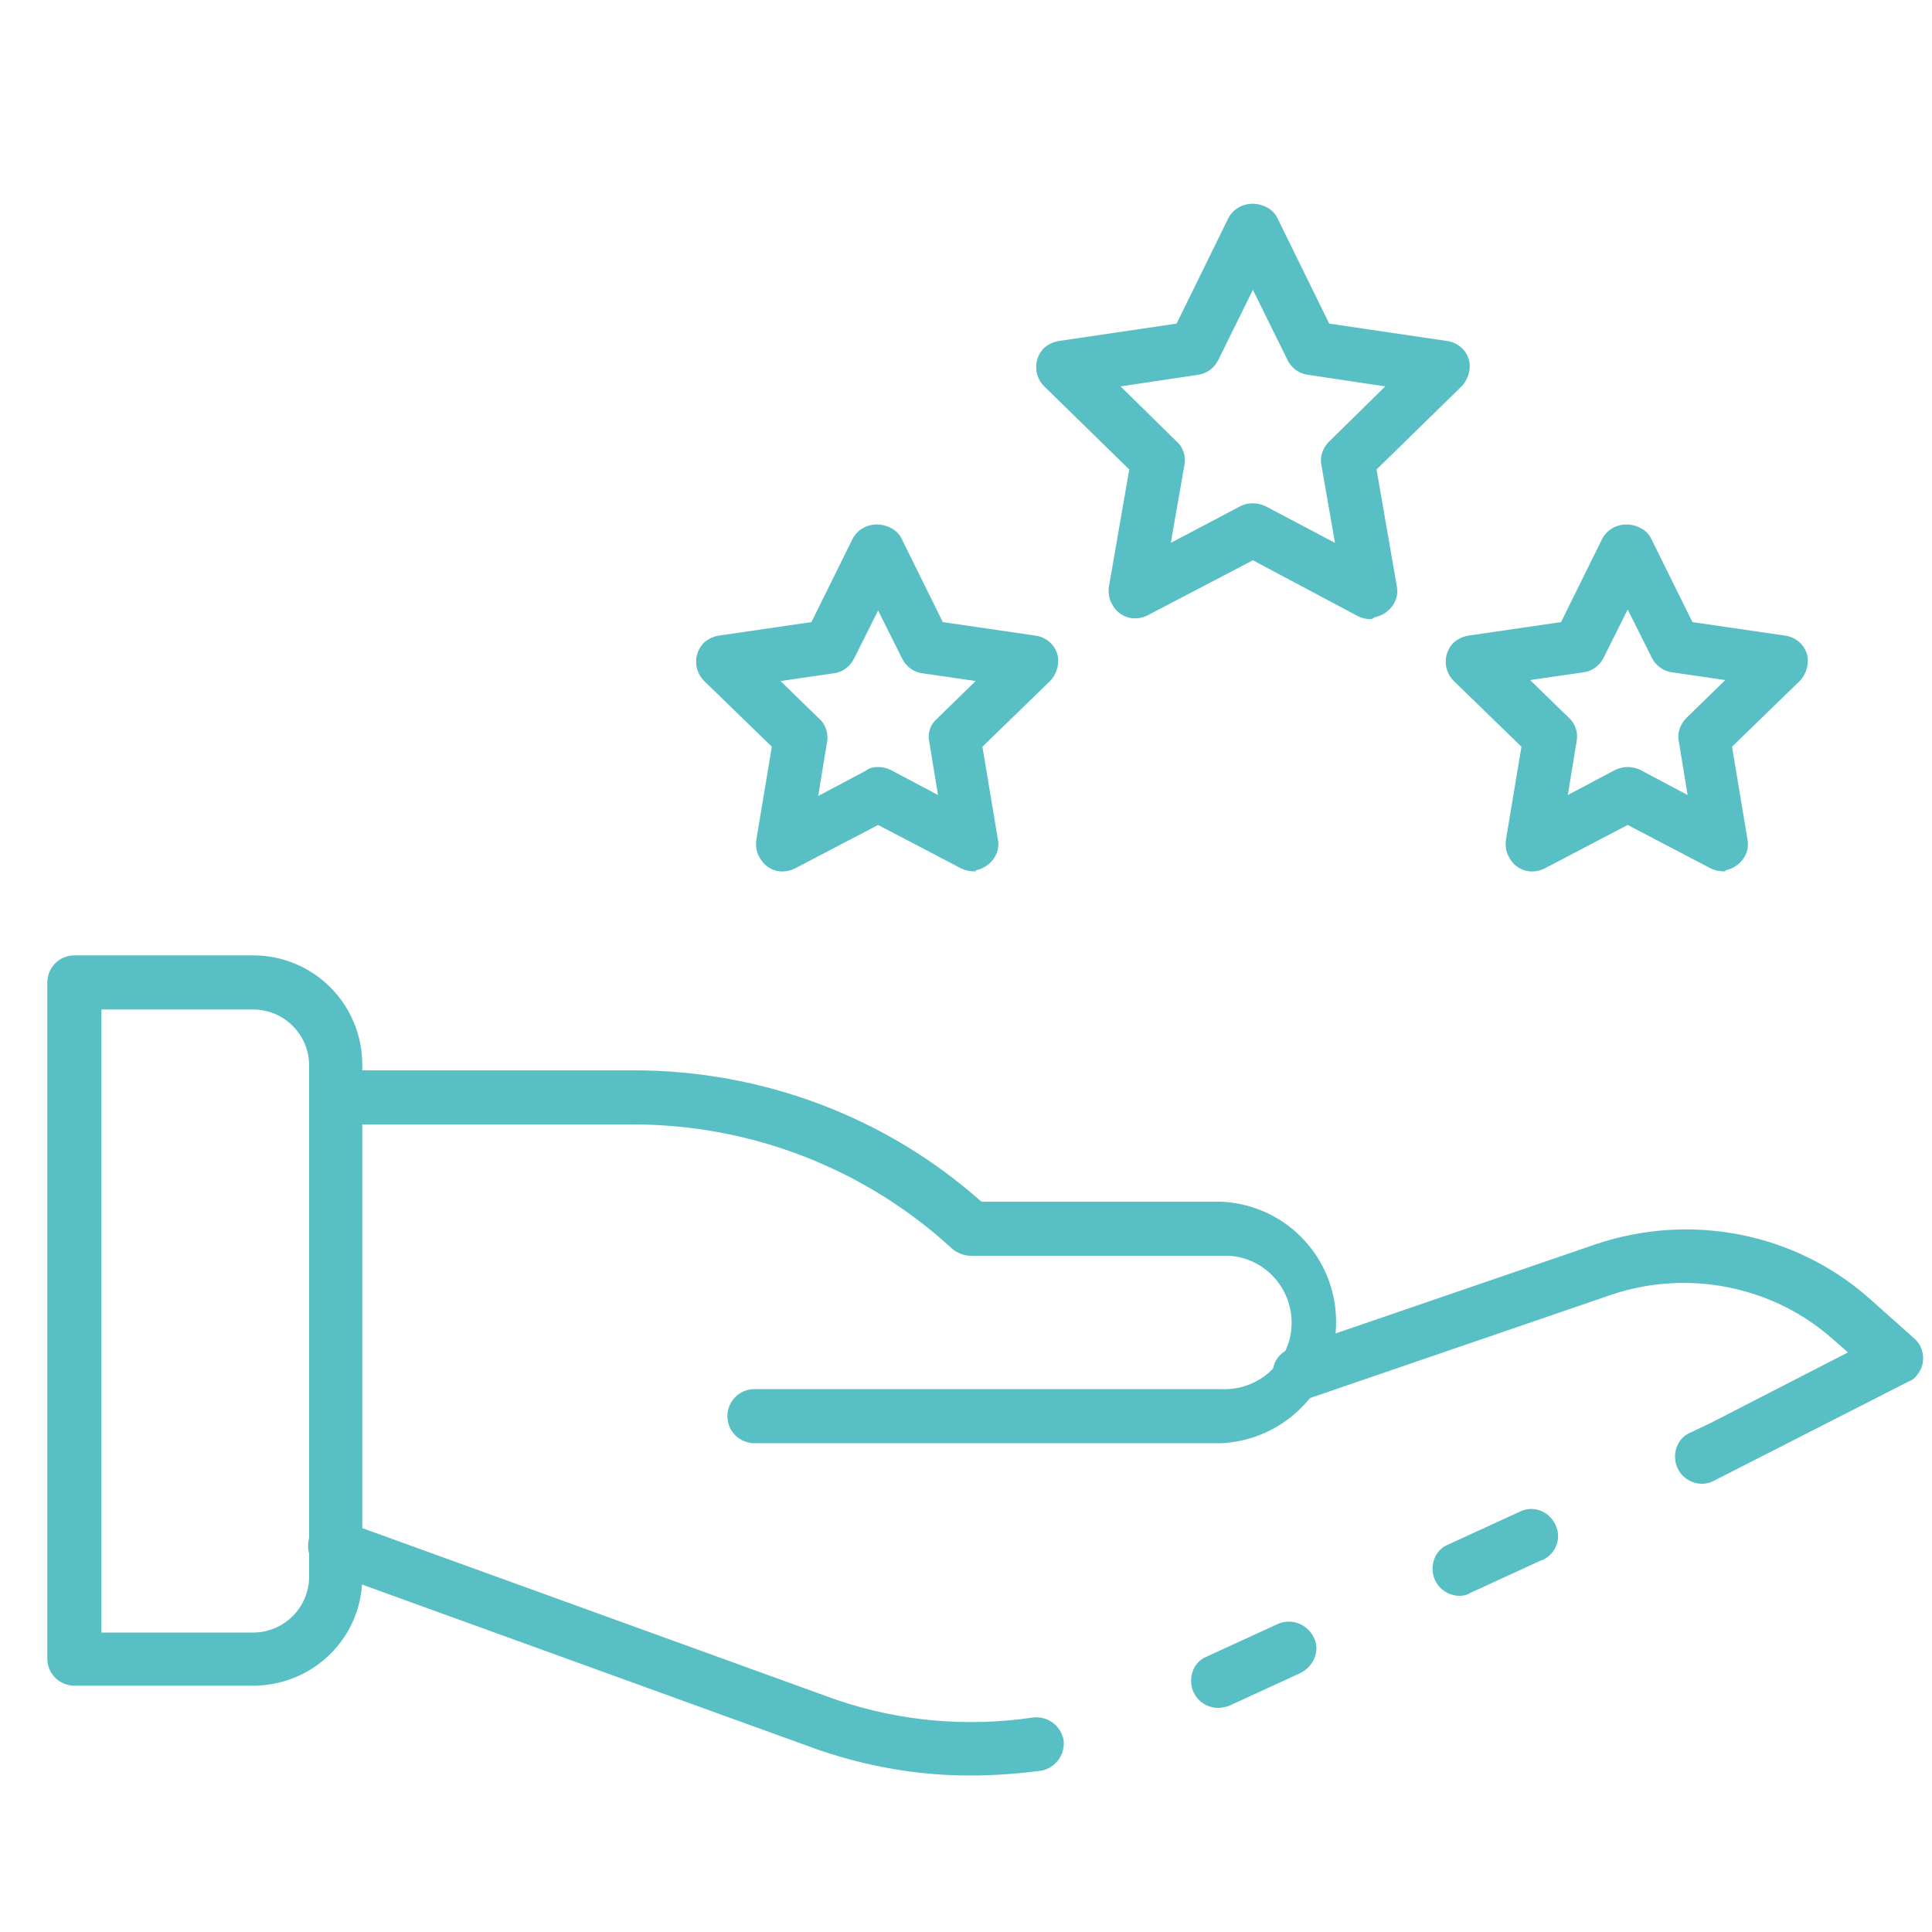 <?xml version="1.0" encoding="utf-8"?>
<!-- Generator: Adobe Illustrator 24.3.0, SVG Export Plug-In . SVG Version: 6.00 Build 0)  -->
<svg version="1.1" id="Layer_1" xmlns="http://www.w3.org/2000/svg" xmlns:xlink="http://www.w3.org/1999/xlink" x="0px" y="0px"
	 viewBox="0 0 200 200" style="enable-background:new 0 0 200 200;" xml:space="preserve">
<style type="text/css">
	.st0{fill:#A0A0A0;}
	.st1{fill:#FFFFFF;}
	.st2{fill:#2F1DAC;}
	.st3{fill:#6734FF;}
	.st4{fill:#262261;}
	.st5{fill:#272560;}
	.st6{fill:#C7F2FF;}
	.st7{fill:#4B24C3;}
	.st8{fill:#6D66D3;}
	.st9{fill:#8787F9;}
	.st10{fill:#58BFC4;}
	.st11{fill:#2286AD;}
	.st12{fill:#009D8D;}
	.st13{fill:#8F60CC;}
	.st14{fill:#BBFFF7;}
</style>
<g>
	<path class="st10" d="M126.4,149.4H78.1c-1.5,0-2.8-1.2-2.8-2.8c0-1.5,1.2-2.8,2.8-2.8h48.3c3.8,0.2,7.1-2.7,7.3-6.5
		c0.2-3.8-2.7-7.1-6.5-7.3c-0.3,0-0.5,0-0.8,0h-25.9c-0.7,0-1.4-0.3-1.9-0.7c-9-8.3-20.8-12.9-33.1-12.9H34.8
		c-1.5,0-2.8-1.2-2.8-2.8s1.2-2.8,2.8-2.8h30.8c13.3,0,26.1,4.8,36,13.6h24.8c6.9,0.3,12.2,6.1,11.9,13
		C138.1,143.9,132.9,149.1,126.4,149.4L126.4,149.4z"/>
	<path class="st10" d="M100.4,183.8c-5.3,0-10.5-0.9-15.5-2.6c-0.1,0-0.2-0.1-0.3-0.1l-50.8-18.4c-1.5-0.5-2.2-2-1.8-3.5
		c0.5-1.5,2-2.2,3.5-1.8c0,0,0.1,0,0.1,0.1l50.8,18.4c0.1,0,0.2,0.1,0.3,0.1c6.5,2.2,13.4,2.8,20.2,1.8c1.5-0.2,2.9,0.8,3.2,2.3
		c0.2,1.5-0.8,2.9-2.3,3.2C105.5,183.6,103,183.8,100.4,183.8z"/>
	<path class="st10" d="M151.1,165.2c-1.5,0-2.8-1.2-2.8-2.8c0-1.1,0.6-2.1,1.6-2.5l7.4-3.4c1.4-0.7,3-0.1,3.7,1.3
		c0.7,1.4,0.1,3-1.3,3.7c0,0-0.1,0-0.1,0l-7.4,3.4C151.9,165.1,151.5,165.2,151.1,165.2z"/>
	<path class="st10" d="M176.2,153.6c-1.5,0-2.8-1.2-2.8-2.8c0-1.1,0.6-2.1,1.6-2.5l2.1-1l14.2-7.3l-1.6-1.4
		c-6.2-5.5-15-7.2-22.8-4.6l-31.5,10.8c-1.4,0.5-3-0.2-3.5-1.7c-0.5-1.4,0.2-3,1.7-3.5c0,0,0,0,0.1,0l31.5-10.8
		c9.8-3.3,20.6-1.2,28.3,5.6l4.6,4.1c1.2,1,1.3,2.8,0.3,3.9c-0.2,0.3-0.5,0.5-0.8,0.6l-20.2,10.3C177,153.5,176.6,153.6,176.2,153.6
		z"/>
	<path class="st10" d="M126.1,176.8c-1.5,0-2.8-1.2-2.8-2.8c0-1.1,0.6-2.1,1.6-2.5l7.4-3.4c1.4-0.6,3,0,3.7,1.4s0,3-1.4,3.7l0,0
		l-7.4,3.4C126.9,176.7,126.5,176.8,126.1,176.8z"/>
	<path class="st10" d="M26.2,174.5H7.7c-1.5,0-2.8-1.2-2.8-2.8v-70c0-1.5,1.2-2.8,2.8-2.8h18.5c6.3,0,11.3,5.1,11.3,11.3v52.9
		C37.6,169.4,32.5,174.5,26.2,174.5z M10.5,169h15.7c3.2,0,5.8-2.6,5.8-5.8v-52.9c0-3.2-2.6-5.8-5.8-5.8H10.5V169z"/>
	<path class="st10" d="M141.9,64.1c-0.4,0-0.9-0.1-1.3-0.3L129.7,58l-10.9,5.7c-1.4,0.7-3,0.2-3.7-1.2c-0.3-0.5-0.4-1.2-0.3-1.8
		l2.1-12.1l-8.8-8.6c-1.1-1.1-1.1-2.8-0.1-3.9c0.4-0.4,1-0.7,1.6-0.8l12.2-1.8l5.4-11c0.8-1.4,2.6-1.8,4-1c0.4,0.2,0.8,0.6,1,1
		l5.4,11l12.2,1.8c1.5,0.2,2.6,1.6,2.3,3.1c-0.1,0.6-0.4,1.2-0.8,1.6l-8.8,8.6l2.1,12.1c0.3,1.5-0.8,2.9-2.3,3.2
		C142.2,64,142,64.1,141.9,64.1L141.9,64.1z M129.7,52.1c0.4,0,0.9,0.1,1.3,0.3l7.2,3.8l-1.4-8c-0.2-0.9,0.1-1.8,0.8-2.5l5.8-5.7
		l-8-1.2c-0.9-0.1-1.7-0.7-2.1-1.5l-3.6-7.3l-3.6,7.3c-0.4,0.8-1.2,1.4-2.1,1.5l-8,1.2l5.8,5.7c0.7,0.6,1,1.6,0.8,2.5l-1.4,8
		l7.2-3.8C128.8,52.2,129.2,52.1,129.7,52.1z"/>
	<path class="st10" d="M178.4,90.2c-0.4,0-0.9-0.1-1.3-0.3l-8.6-4.5l-8.6,4.5c-1.4,0.7-3,0.2-3.7-1.2c-0.3-0.5-0.4-1.2-0.3-1.8
		l1.6-9.6l-7-6.8c-1.1-1.1-1.1-2.8-0.1-3.9c0.4-0.4,1-0.7,1.6-0.8l9.6-1.4l4.3-8.7c0.8-1.4,2.6-1.8,4-1c0.4,0.2,0.8,0.6,1,1l4.3,8.7
		l9.6,1.4c1.5,0.2,2.6,1.6,2.3,3.1c-0.1,0.6-0.4,1.2-0.8,1.6l-7,6.8l1.6,9.6c0.3,1.5-0.8,2.9-2.3,3.2
		C178.7,90.2,178.6,90.2,178.4,90.2L178.4,90.2z M168.5,79.4c0.4,0,0.9,0.1,1.3,0.3l4.9,2.6l-0.9-5.5c-0.2-0.9,0.1-1.8,0.8-2.5
		l4-3.9l-5.5-0.8c-0.9-0.1-1.7-0.7-2.1-1.5l-2.5-5l-2.5,5c-0.4,0.8-1.2,1.4-2.1,1.5l-5.5,0.8l4,3.9c0.7,0.6,1,1.6,0.8,2.5l-0.9,5.5
		l4.9-2.6C167.6,79.5,168.1,79.4,168.5,79.4z"/>
	<path class="st10" d="M100.8,90.2c-0.4,0-0.9-0.1-1.3-0.3l-8.6-4.5l-8.6,4.5c-1.4,0.7-3,0.2-3.7-1.2c-0.3-0.5-0.4-1.2-0.3-1.8
		l1.6-9.6l-7-6.8c-1.1-1.1-1.1-2.8-0.1-3.9c0.4-0.4,1-0.7,1.6-0.8l9.6-1.4l4.3-8.7c0.8-1.4,2.6-1.8,4-1c0.4,0.2,0.8,0.6,1,1l4.3,8.7
		l9.6,1.4c1.5,0.2,2.6,1.6,2.3,3.1c-0.1,0.6-0.4,1.2-0.8,1.6l-7,6.8l1.6,9.6c0.3,1.5-0.8,2.9-2.3,3.2
		C101.1,90.2,101,90.2,100.8,90.2L100.8,90.2z M90.9,79.4c0.4,0,0.9,0.1,1.3,0.3l4.9,2.6l-0.9-5.5C96,75.9,96.3,75,97,74.4l4-3.9
		l-5.5-0.8c-0.9-0.1-1.7-0.7-2.1-1.5l-2.5-5l-2.5,5c-0.4,0.8-1.2,1.4-2.1,1.5l-5.5,0.8l4,3.9c0.7,0.6,1,1.6,0.8,2.5l-0.9,5.5
		l4.9-2.6C90,79.5,90.4,79.4,90.9,79.4z"/>
</g>
</svg>
